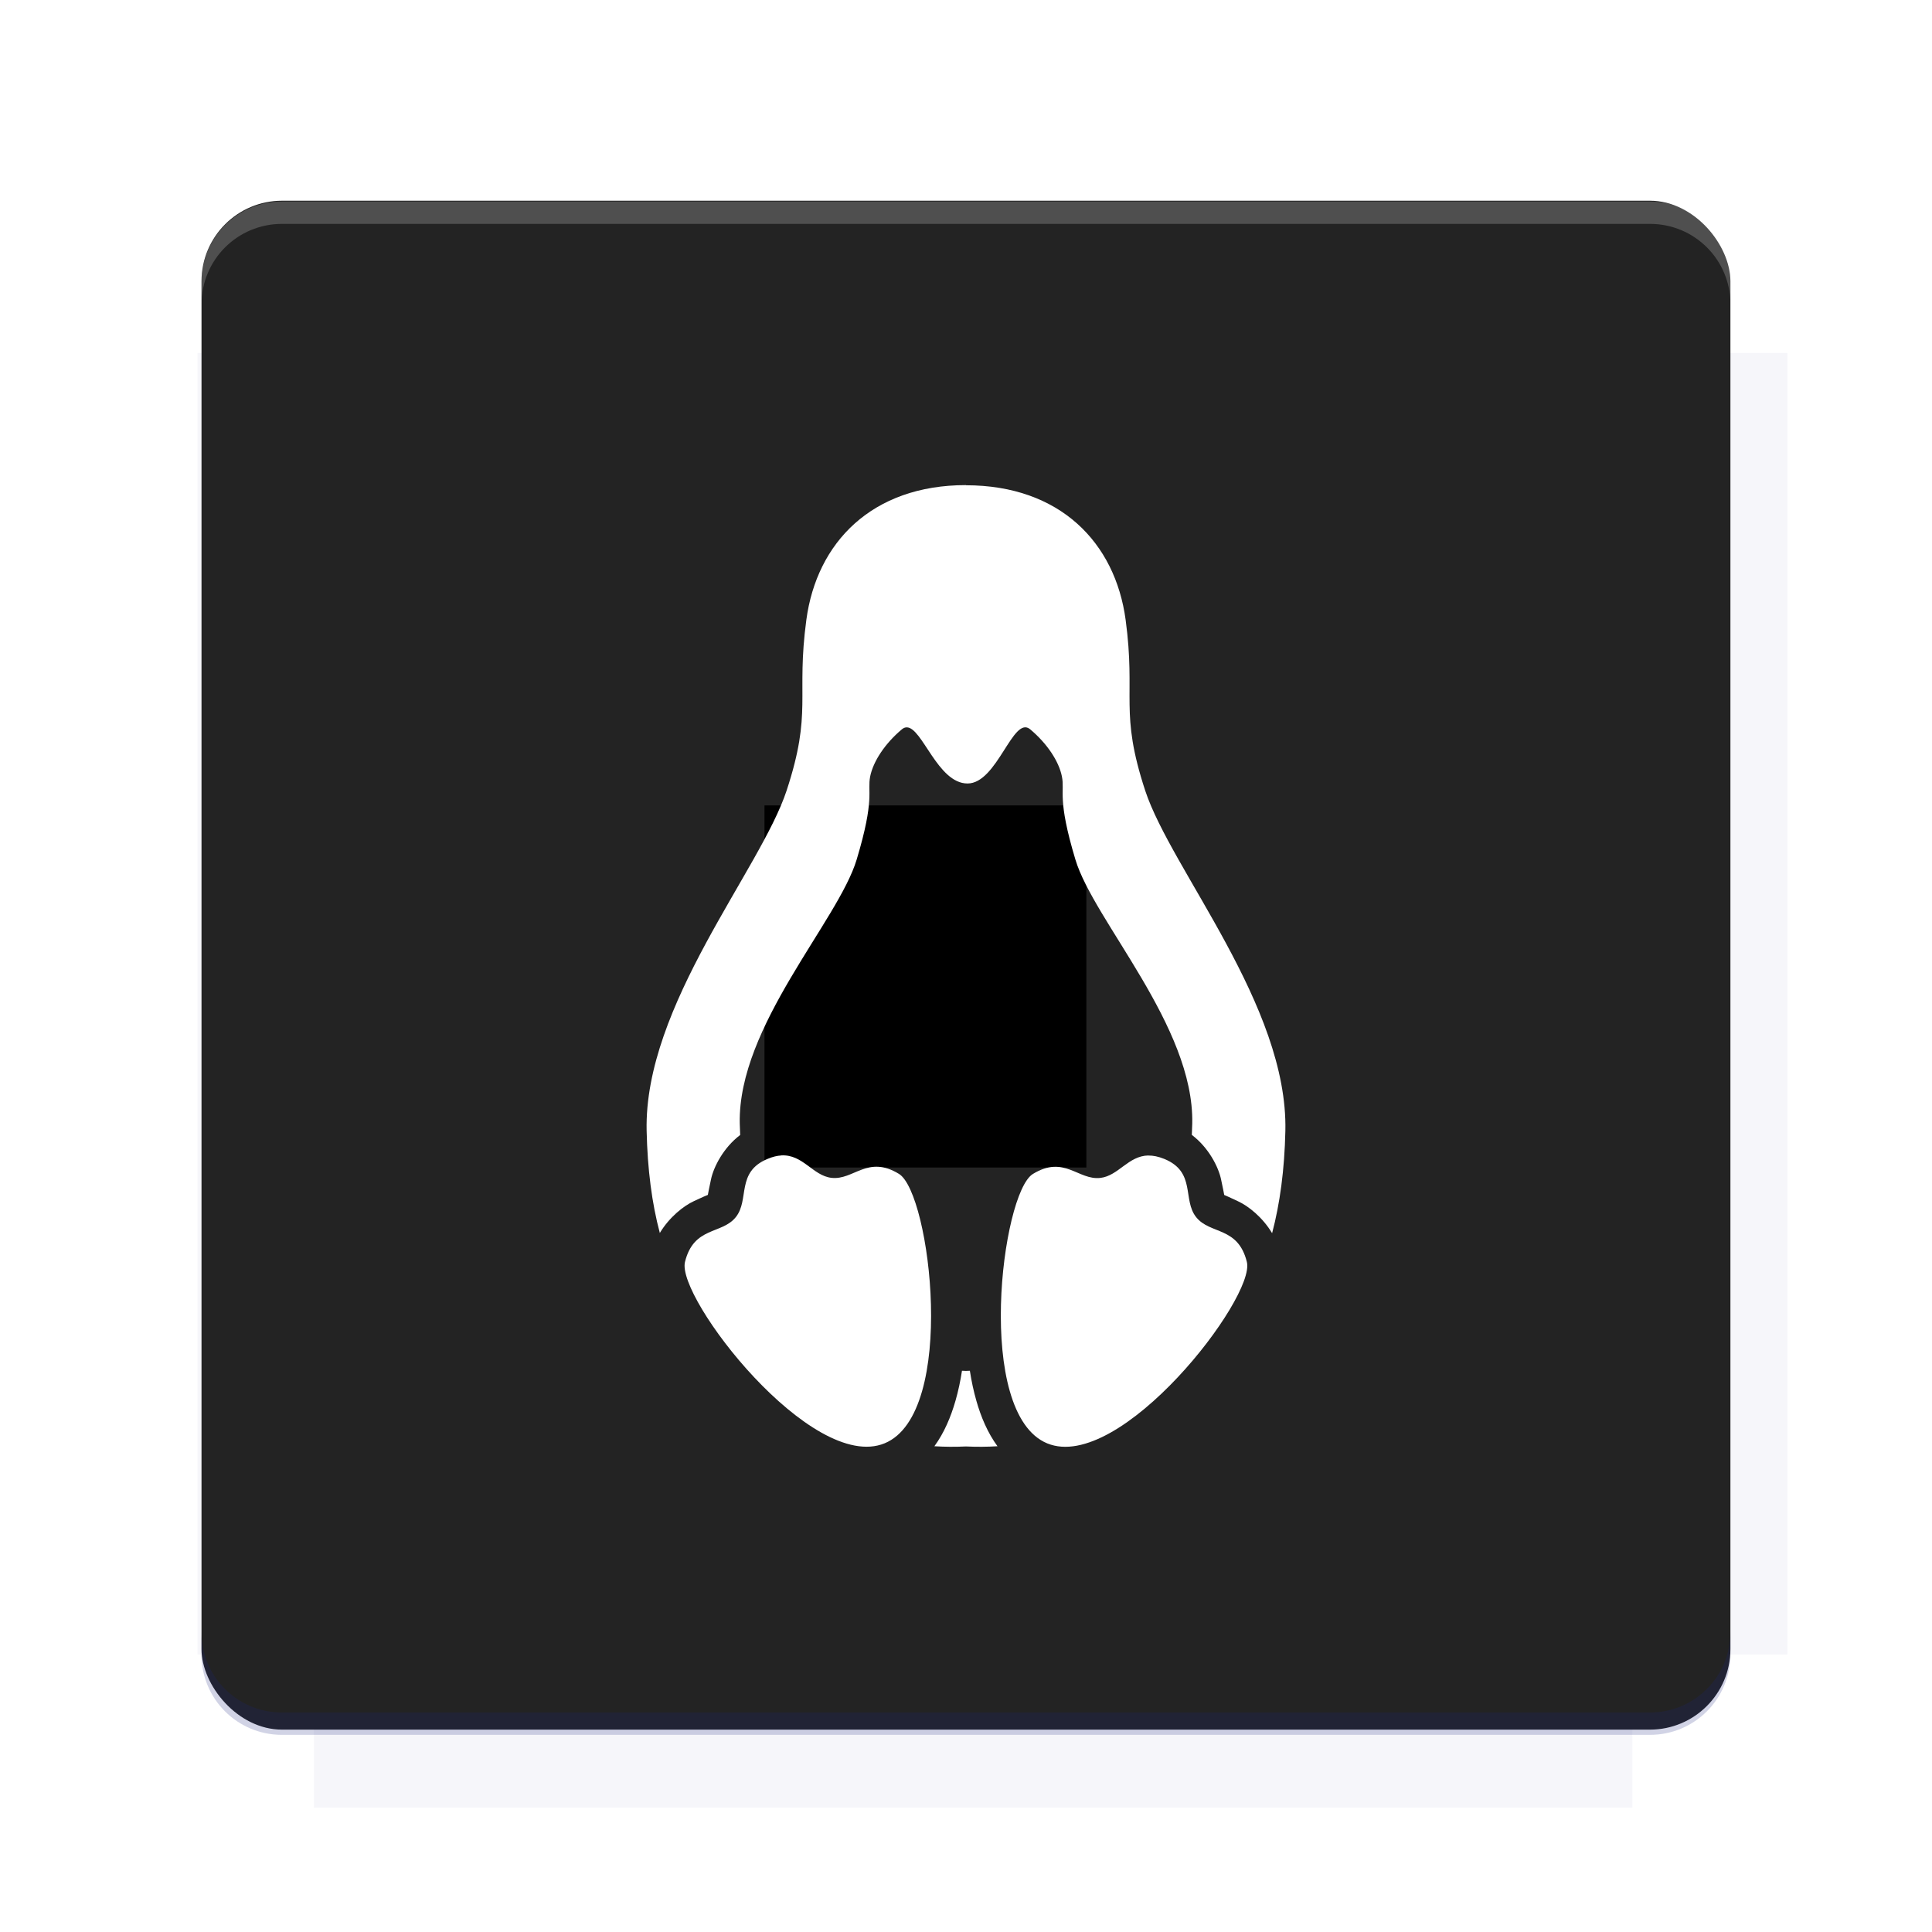 <?xml version="1.0" encoding="UTF-8"?>
<svg version="1.1" viewBox="0 0 26.95 26.95" xmlns="http://www.w3.org/2000/svg">
    <defs>
        <filter id="filter6206-7" color-interpolation-filters="sRGB">
            <feGaussianBlur stdDeviation="0.658"/>
        </filter>
    </defs>
    <g transform="translate(0 -1025.4)">
        <path transform="matrix(1.011 0 0 .998 -.088 2.579)" d="m4.418 1028.2v1.605h-1.605v18.192h1.605v2.14h18.192v-2.14h2.14v-18.192h-2.14v-1.605h-18.192z" fill="#1a237e" filter="url(#filter6206-7)" opacity=".2"/>
        <rect x="2.811" y="1028.2" width="21.327" height="21.327" rx="1.123" ry="1.123" fill="#232323"/>
        <g transform="translate(-20.925 990.46)">
            <path d="m0 0h48v48h-48z" fill="none"/>
            <g transform="matrix(.336 0 0 .336 1.434 68.477)">
                <path d="m0 0h48v48h-48z" fill="none"/>
            </g>
            <g transform="matrix(.372 0 0 .372 36.377 59.287)">
                <path d="m0 0h48v48h-48z" fill="none"/>
                <g transform="matrix(2.689 0 0 2.689 -77.724 -45.422)">
                    <path d="m0 0h48v48h-48z" fill="none"/>
                </g>
            </g>
        </g>
        <path transform="translate(0 1025.4)" d="m3.934 2.811c-0.622 0-1.123 0.501-1.123 1.123v0.312c0-0.622 0.501-1.123 1.123-1.123h19.082c0.622 0 1.123 0.501 1.123 1.123v-0.312c0-0.622-0.501-1.123-1.123-1.123h-19.082z" fill="#fff" opacity=".2"/>
        <rect x="120" y="512.36" width="40" height="40" fill="none"/>
        <rect x="120" y="592.36" width="40" height="40" fill="none"/>
        <rect x="120" y="632.36" width="40" height="40" fill="none"/>
        <rect x="120" y="552.36" width="40" height="40" fill="none"/>
        <rect x="120" y="672.36" width="40" height="40" fill="none"/>
        <rect x="200" y="512.36" width="40" height="40" fill="none"/>
        <rect x="200" y="592.36" width="40" height="40" fill="none"/>
        <rect x="200" y="632.36" width="40" height="40" fill="none"/>
        <rect x="200" y="552.36" width="40" height="40" fill="none"/>
        <rect x="200" y="672.36" width="40" height="40" fill="none"/>
        <rect x="280" y="512.36" width="40" height="40" fill="none"/>
        <rect x="280" y="592.36" width="40" height="40" fill="none"/>
        <rect x="280" y="632.36" width="40" height="40" fill="none"/>
        <rect x="280" y="552.36" width="40" height="40" fill="none"/>
        <rect x="280" y="672.36" width="40" height="40" fill="none"/>
        <rect x="160" y="512.36" width="40" height="40" fill="none"/>
        <rect x="160" y="592.36" width="40" height="40" fill="none"/>
        <rect x="160" y="632.36" width="40" height="40" fill="none"/>
        <rect x="160" y="552.36" width="40" height="40" fill="none"/>
        <rect x="160" y="672.36" width="40" height="40" fill="none"/>
        <rect x="240" y="512.36" width="40" height="40" fill="none"/>
        <rect x="240" y="592.36" width="40" height="40" fill="none"/>
        <rect x="240" y="632.36" width="40" height="40" fill="none"/>
        <rect x="240" y="552.36" width="40" height="40" fill="none"/>
        <rect x="240" y="672.36" width="40" height="40" fill="none"/>
        <rect x="120" y="712.36" width="40" height="40" fill="none"/>
        <rect x="200" y="712.36" width="40" height="40" fill="none"/>
        <rect x="280" y="712.36" width="40" height="40" fill="none"/>
        <rect x="160" y="712.36" width="40" height="40" fill="none"/>
        <rect x="240" y="712.36" width="40" height="40" fill="none"/>
        <rect x="320" y="552.36" width="40" height="40" fill="none"/>
        <rect x="320" y="592.36" width="40" height="40" fill="none"/>
        <rect x="320" y="672.36" width="40" height="40" fill="none"/>
        <rect x="320" y="512.36" width="40" height="40" fill="none"/>
        <rect x="320" y="632.36" width="40" height="40" fill="none"/>
        <rect x="320" y="712.36" width="40" height="40" fill="none"/>
        <rect x="150" y="542.36" width="180" height="180" fill="none"/>
        <g transform="matrix(.373 0 0 .373 4.438 1028.8)">
            <path d="m0 0h48v48h-48z" fill="none"/>
        </g>
        <g transform="matrix(.365 0 0 .365 4.815 1028.8)">
            <path d="m0 0h48v48h-48z" fill="none"/>
        </g>
        <g transform="matrix(.416 0 0 .416 79.055 989.88)">
            <g transform="matrix(.062 0 0 .062 -26.473 173.71)">
                <g transform="matrix(38.618 0 0 38.618 13804 -12696)">
                    <g transform="matrix(.714 0 0 .714 -375.49 176.57)">
                        <path transform="matrix(1.4 0 0 1.4 525.63 -247.17)" d="m490.56 95.75c-121.72 0.185-342.34 0.091-468.16 0.094-1.555 6.974-2.406 14.232-2.406 21.688v76.344c139.06 0.494 331.32 0.255 472.97 0.25v-76.594c0-7.487-0.839-14.78-2.406-21.781zm-307.19 197.94c-52.495-3e-3 -106.38 0.12-163.38 0.375v92.844c191.76-0.263 282.43-0.093 472.97-0.219v-92.25c-109.29-0.355-208.43-0.744-309.59-0.75z" opacity="0"/>
                    </g>
                </g>
            </g>
        </g>
        <path d="m23.015 1049.6c0.622 0 1.123-0.501 1.123-1.123v-0.312c0 0.622-0.501 1.123-1.123 1.123h-19.082c-0.622 0-1.123-0.501-1.123-1.123v0.312c0 0.622 0.501 1.123 1.123 1.123h19.082z" fill="#1a237e" opacity=".2"/>
    </g>
    <flowRoot fill="#000000" font-family="Roboto" font-size="3.75px" letter-spacing="0px" stroke-width="1px" word-spacing="0px" style="line-height:125%" xml:space="preserve"><flowRegion><rect x="10.664" y="11.235" width="4.49" height="5.051"/></flowRegion><flowPara>your</flowPara></flowRoot>
    <path d="m13.474 6.767c-1.311 0-2.081 0.8-2.226 1.879-0.145 1.079 0.088 1.276-0.275 2.381-0.363 1.105-1.991 2.998-1.953 4.745 0.012 0.544 0.074 1.015 0.184 1.427 0.134-0.222 0.332-0.378 0.477-0.445 0.113-0.052 0.167-0.077 0.193-0.086 0.004-0.028 0.018-0.092 0.044-0.217 0.036-0.172 0.173-0.442 0.407-0.619-0.002-0.054-0.005-0.107-0.006-0.162-0.027-1.355 1.374-2.823 1.631-3.68 0.258-0.857 0.146-0.945 0.188-1.158 0.043-0.213 0.207-0.461 0.443-0.659 0.023-0.019 0.044-0.027 0.067-0.027 0.216-2e-3 0.431 0.783 0.848 0.783 0.417 5.4e-4 0.634-0.957 0.874-0.756 0.236 0.198 0.401 0.446 0.443 0.659 0.043 0.213-0.07 0.301 0.188 1.158 0.258 0.857 1.657 2.325 1.63 3.68-9.95e-4 0.055-0.004 0.108-0.006 0.161 0.235 0.177 0.372 0.448 0.408 0.621 0.026 0.125 0.04 0.189 0.044 0.217 0.025 0.009 0.08 0.036 0.193 0.088 0.145 0.067 0.342 0.223 0.475 0.445 0.109-0.412 0.173-0.883 0.185-1.428 0.038-1.747-1.591-3.641-1.955-4.745-0.363-1.105-0.128-1.302-0.273-2.381-0.145-1.079-0.916-1.879-2.228-1.879zm-2.577 9.351c-0.056 0.003-0.119 0.018-0.188 0.047-0.446 0.183-0.25 0.57-0.445 0.813-0.195 0.244-0.586 0.126-0.709 0.625s1.768 2.948 2.785 2.53c1.017-0.418 0.639-3.49 0.2-3.758-0.438-0.268-0.632 0.091-0.942 0.055-0.262-0.031-0.397-0.33-0.701-0.313zm5.122 0c-0.281 0.005-0.417 0.283-0.669 0.313-0.31 0.036-0.504-0.323-0.942-0.055-0.438 0.268-0.816 3.339 0.2 3.758 1.017 0.418 2.908-2.031 2.785-2.53-0.123-0.499-0.512-0.381-0.707-0.625-0.195-0.244 9.95e-4 -0.63-0.445-0.813-0.084-0.034-0.157-0.048-0.222-0.047zm-2.6 3.003c-0.022 0.144-0.052 0.284-0.091 0.42-0.064 0.222-0.156 0.444-0.294 0.633 0.143 0.009 0.29 0.01 0.44 0.003 0.15 7e-3 0.297 0.006 0.44-0.003-0.138-0.189-0.231-0.411-0.294-0.633-0.039-0.136-0.069-0.277-0.091-0.42-0.018 5.39e-4 -0.036 0.002-0.055 0.002-0.018 0-0.036-0.001-0.055-0.002z" color="#000000" fill="#fff"/>
    <g display="none" fill="none">
        <rect transform="rotate(90)" x="7.334" y="-19.616" width="12.282" height="12.282" display="inline" stroke="#000" stroke-width=".066"/>
        <rect x="6.773" y="8.112" width="13.405" height="10.726" stroke="#5261ff" stroke-linecap="round" stroke-linejoin="round" stroke-width=".065"/>
        <rect transform="rotate(90)" x="6.773" y="-18.838" width="13.405" height="10.726" display="inline" stroke="#0f0" stroke-linecap="round" stroke-linejoin="round" stroke-width=".065"/>
    </g>
</svg>
